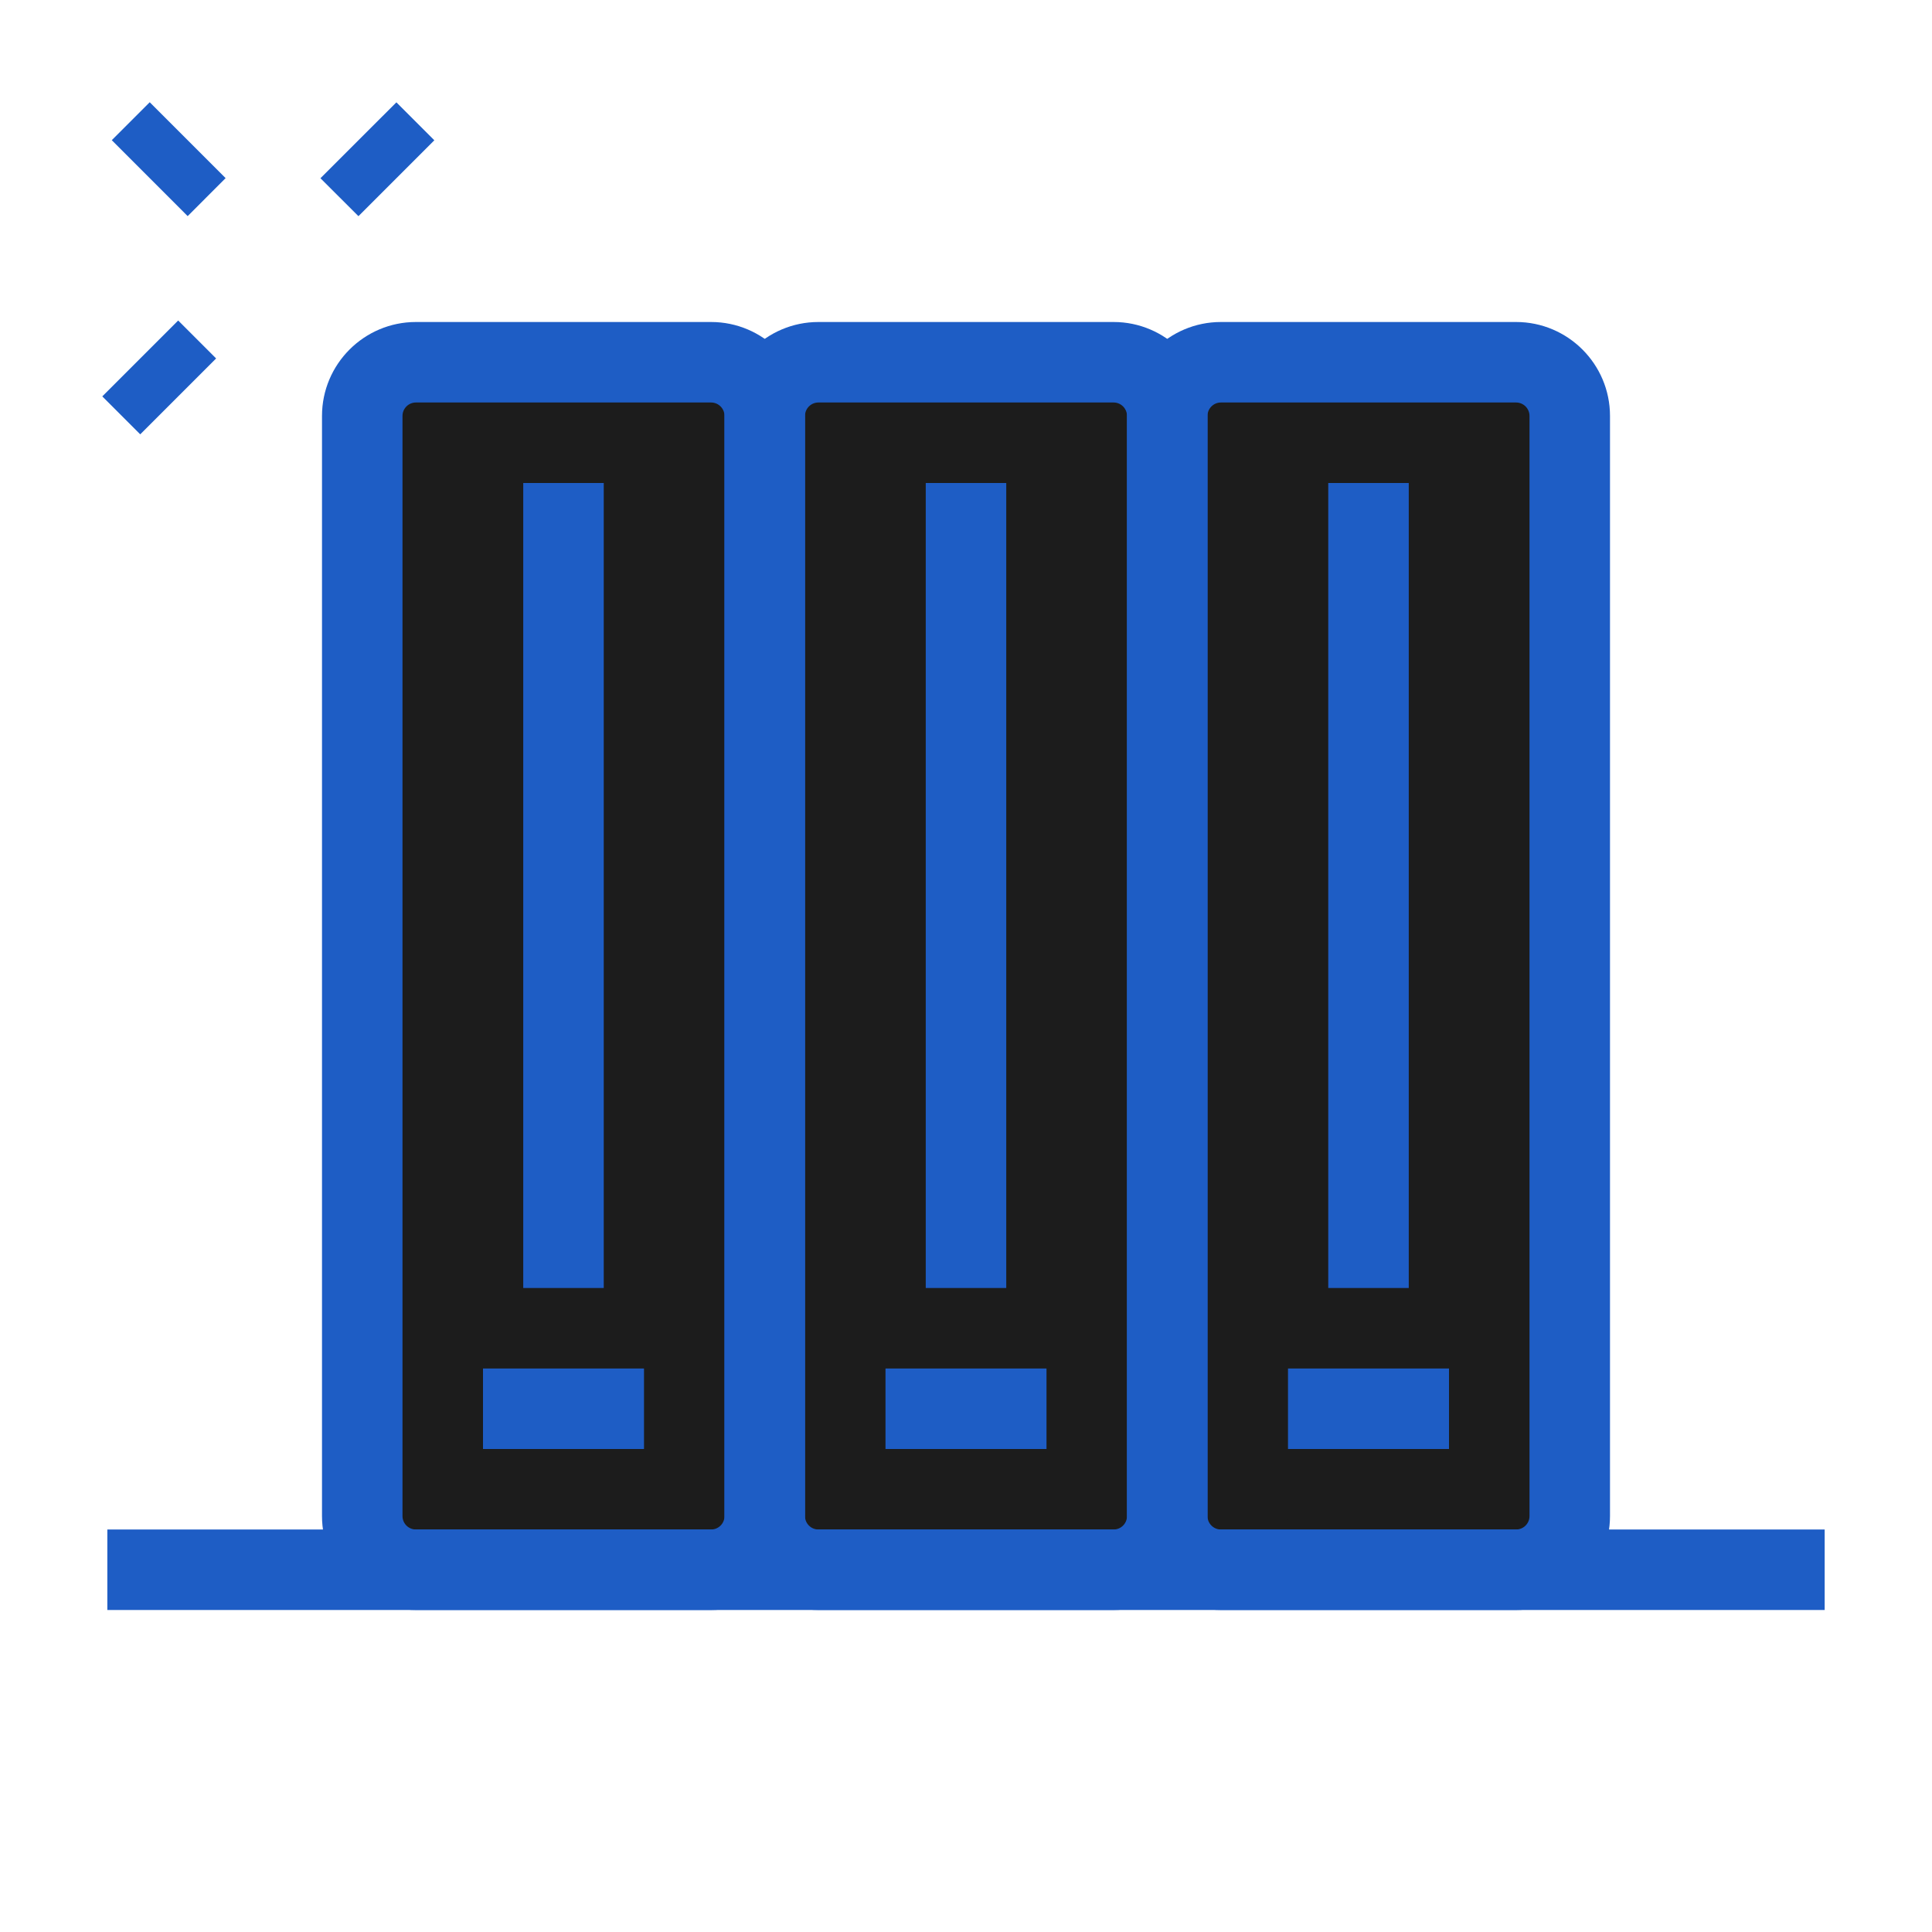 <svg width="36" height="36" viewBox="0 0 36 36" fill="none" xmlns="http://www.w3.org/2000/svg">
<path d="M2.083 2.612L2.79 1.905L4.204 3.319L3.497 4.027L2.083 2.612Z" fill="#1E5DC5"/>
<path d="M1.906 7.386L3.32 5.972L4.027 6.679L2.613 8.093L1.906 7.386Z" fill="#1E5DC5"/>
<path d="M5.971 3.321L7.386 1.907L8.093 2.614L6.679 4.028L5.971 3.321Z" fill="#1E5DC5"/>
<path d="M13.25 29.25H7.75C7.198 29.25 6.75 28.802 6.75 28.25V7.75C6.75 7.198 7.198 6.75 7.75 6.75H13.25C13.802 6.75 14.25 7.198 14.25 7.75V28.25C14.25 28.802 13.802 29.25 13.25 29.25Z" fill="#1C1C1C"/>
<path d="M20.75 29.25H15.25C14.698 29.25 14.25 28.802 14.25 28.25V7.75C14.25 7.198 14.698 6.75 15.25 6.75H20.75C21.302 6.75 21.75 7.198 21.75 7.75V28.25C21.75 28.802 21.302 29.25 20.75 29.25Z" fill="#1C1C1C"/>
<path d="M28.25 29.25H22.75C22.198 29.25 21.75 28.802 21.75 28.25V7.75C21.75 7.198 22.198 6.75 22.75 6.75H28.25C28.802 6.75 29.25 7.198 29.25 7.75V28.25C29.25 28.802 28.802 29.25 28.25 29.25Z" fill="#1C1C1C"/>
<path d="M16.5 28.25V7.75C16.5 7.198 16.948 6.75 17.5 6.75H15.25C14.698 6.75 14.25 7.198 14.25 7.75V28.25C14.25 28.802 14.698 29.25 15.25 29.25H17.5C16.948 29.25 16.5 28.802 16.5 28.25Z" fill="#1C1C1C"/>
<path d="M9 28.25V7.75C9 7.198 9.448 6.75 10 6.75H7.75C7.198 6.75 6.75 7.198 6.75 7.75V28.25C6.75 28.802 7.198 29.25 7.75 29.25H10C9.448 29.25 9 28.802 9 28.25Z" fill="#1C1C1C"/>
<path d="M24 28.25V7.75C24 7.198 24.448 6.75 25 6.75H22.75C22.198 6.75 21.75 7.198 21.75 7.75V28.25C21.75 28.802 22.198 29.25 22.75 29.25H25C24.448 29.25 24 28.802 24 28.25Z" fill="#1C1C1C"/>
<path d="M9 25.5H12V27H9V25.5Z" fill="#1E5DC5"/>
<path d="M16.5 25.5H19.5V27H16.5V25.5Z" fill="#1E5DC5"/>
<path d="M13.25 30H7.75C6.785 30 6 29.215 6 28.25V7.75C6 6.785 6.785 6 7.75 6H13.25C14.215 6 15 6.785 15 7.75V28.25C15 29.215 14.215 30 13.25 30ZM7.75 7.5C7.612 7.5 7.5 7.612 7.5 7.75V28.25C7.5 28.388 7.612 28.5 7.75 28.5H13.25C13.388 28.5 13.5 28.388 13.5 28.25V7.75C13.5 7.612 13.388 7.5 13.25 7.5H7.75Z" fill="#1E5DC5"/>
<path d="M20.75 30H15.25C14.285 30 13.5 29.215 13.5 28.25V7.75C13.5 6.785 14.285 6 15.25 6H20.75C21.715 6 22.5 6.785 22.5 7.75V28.25C22.5 29.215 21.715 30 20.75 30ZM15.25 7.5C15.112 7.5 15 7.612 15 7.75V28.25C15 28.388 15.112 28.5 15.25 28.5H20.75C20.888 28.5 21 28.388 21 28.25V7.75C21 7.612 20.888 7.5 20.75 7.5H15.25Z" fill="#1E5DC5"/>
<path d="M28.25 30H22.75C21.785 30 21 29.215 21 28.25V7.75C21 6.785 21.785 6 22.75 6H28.25C29.215 6 30 6.785 30 7.75V28.25C30 29.215 29.215 30 28.25 30ZM22.75 7.5C22.612 7.5 22.5 7.612 22.5 7.75V28.25C22.5 28.388 22.612 28.5 22.75 28.5H28.25C28.388 28.5 28.5 28.388 28.5 28.25V7.75C28.5 7.612 28.388 7.5 28.25 7.5H22.75Z" fill="#1E5DC5"/>
<path d="M9.75 9H11.25V24H9.75V9Z" fill="#1E5DC5"/>
<path d="M17.25 9H18.75V24H17.25V9Z" fill="#1E5DC5"/>
<path d="M24.75 9H26.25V24H24.75V9Z" fill="#1E5DC5"/>
<path d="M24 25.5H27V27H24V25.5Z" fill="#1E5DC5"/>
<path d="M2 28.5H34V30H2V28.5Z" fill="#1E5DC5"/>
</svg>

